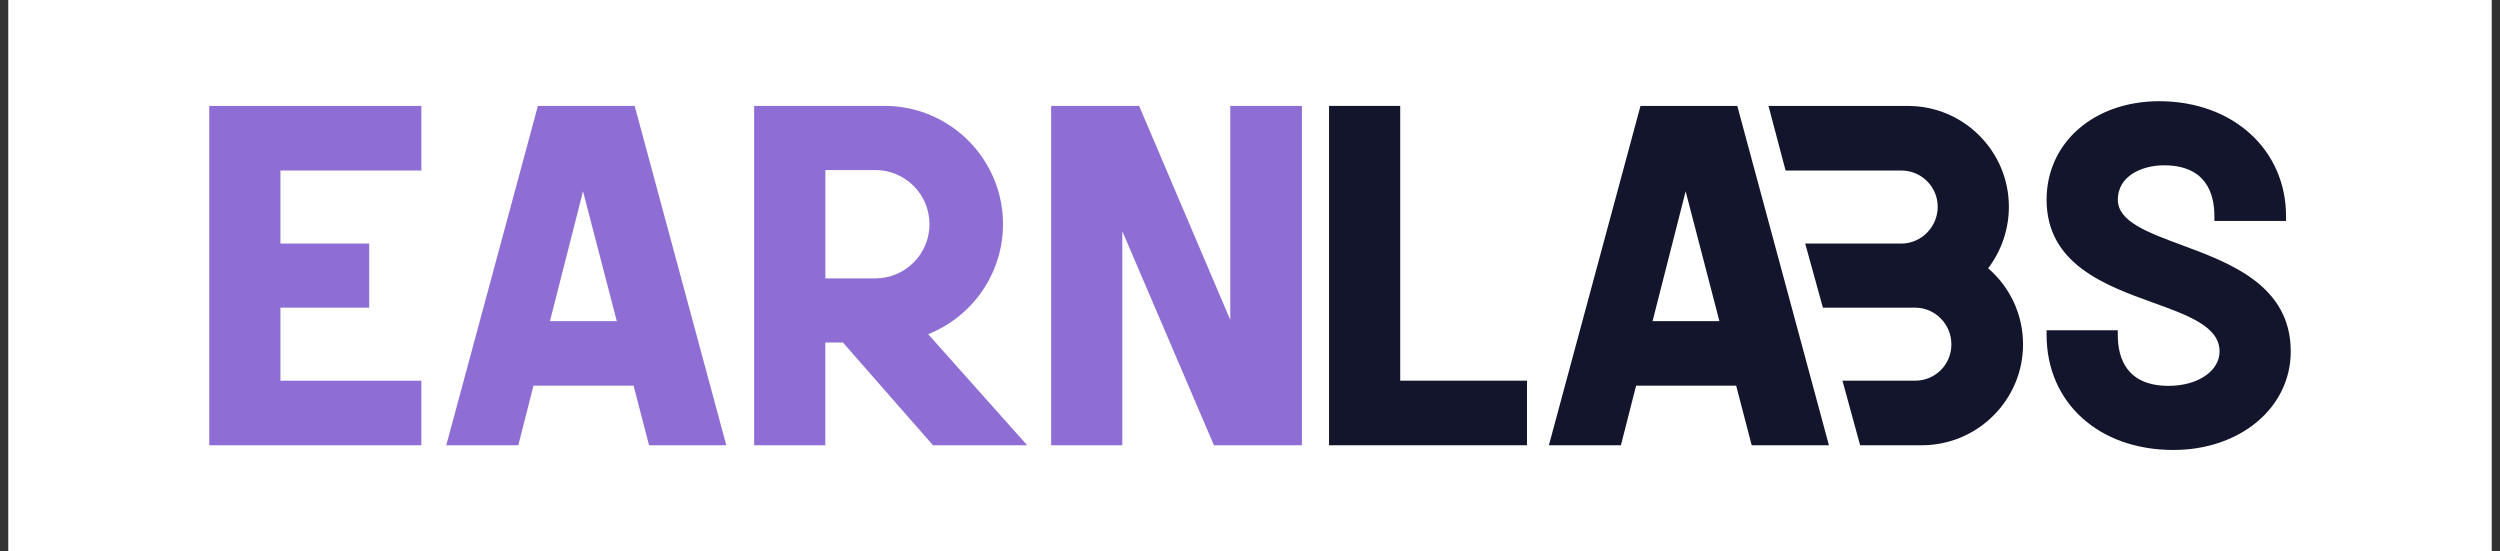 <svg width="254" height="56" viewBox="0 0 254 56" fill="none" xmlns="http://www.w3.org/2000/svg">
<rect x="0" y="0" width="254" height="56" fill="#333333" stroke="none"/>
<rect width="252.318" height="56" transform="translate(0.841)" fill="white"/>
<path d="M28.492 17.325V24.745H37.51V31.258H28.492V38.678H42.807V45.239H21.26V10.764H42.807V17.325H28.492Z" fill="#8E6ED4"/>
<path d="M101.907 22.781C101.907 16.153 96.513 10.76 89.886 10.76H76.621V45.238H83.853V34.798H85.644L94.789 45.238H104.36L94.302 33.952C98.877 32.123 101.903 27.722 101.903 22.781H101.907ZM83.856 17.276H88.931C91.966 17.276 94.436 19.745 94.436 22.781C94.436 25.816 91.966 28.285 88.931 28.285H83.856V17.276Z" fill="#8E6ED4"/>
<path d="M124.994 32.498L115.735 10.76H106.797V45.238H114.029V23.493L123.336 45.238H132.274V10.76H124.994V32.498Z" fill="#8E6ED4"/>
<path d="M142.262 10.76H135.029V45.238H155.142V38.677H142.262V10.76Z" fill="#12152B"/>
<path d="M201.994 27.261C203.356 25.464 204.103 23.262 204.103 21.012C204.103 15.361 199.506 10.764 193.855 10.764H179.68L181.417 17.325H193.183C195.217 17.325 196.871 18.979 196.871 21.009C196.871 23.039 195.217 24.745 193.183 24.745H183.409L185.207 31.258H194.574C196.607 31.258 198.261 32.931 198.261 34.993C198.261 37.055 196.607 38.678 194.574 38.678H187.195L188.99 45.239H195.245C200.921 45.239 205.541 40.641 205.541 34.99C205.541 32.002 204.256 29.212 201.997 27.258L201.994 27.261Z" fill="#12152B"/>
<path d="M221.651 24.894C218.173 23.605 215.17 22.495 215.17 20.29C215.17 17.888 217.601 16.796 219.86 16.796C224.095 16.796 224.983 19.609 224.983 21.967V22.447H232.263V21.967C232.263 15.196 226.844 10.283 219.379 10.283C212.748 10.283 207.934 14.493 207.934 20.29C207.934 26.841 213.919 29.002 218.727 30.739C222.364 32.053 225.508 33.189 225.508 35.709C225.508 37.701 223.283 39.203 220.337 39.203C216.064 39.203 215.167 36.39 215.167 34.032V33.552H207.934V34.032C207.934 40.911 213.232 45.716 220.814 45.716C227.611 45.716 232.74 41.414 232.74 35.709C232.74 29.002 226.589 26.724 221.648 24.894H221.651Z" fill="#12152B"/>
<path d="M166.676 10.76L157.366 45.238H164.684L166.227 39.186H176.396L177.971 45.238H185.818L176.508 10.76H166.676ZM171.261 19.437L174.691 32.625H167.901L171.261 19.437Z" fill="#12152B"/>
<path d="M54.65 10.76L45.34 45.238H52.658L54.202 39.186H64.371L65.946 45.238H73.792L64.482 10.76H54.65ZM59.235 19.437L62.665 32.625H55.875L59.235 19.437Z" fill="#8E6ED4"/>
</svg>
